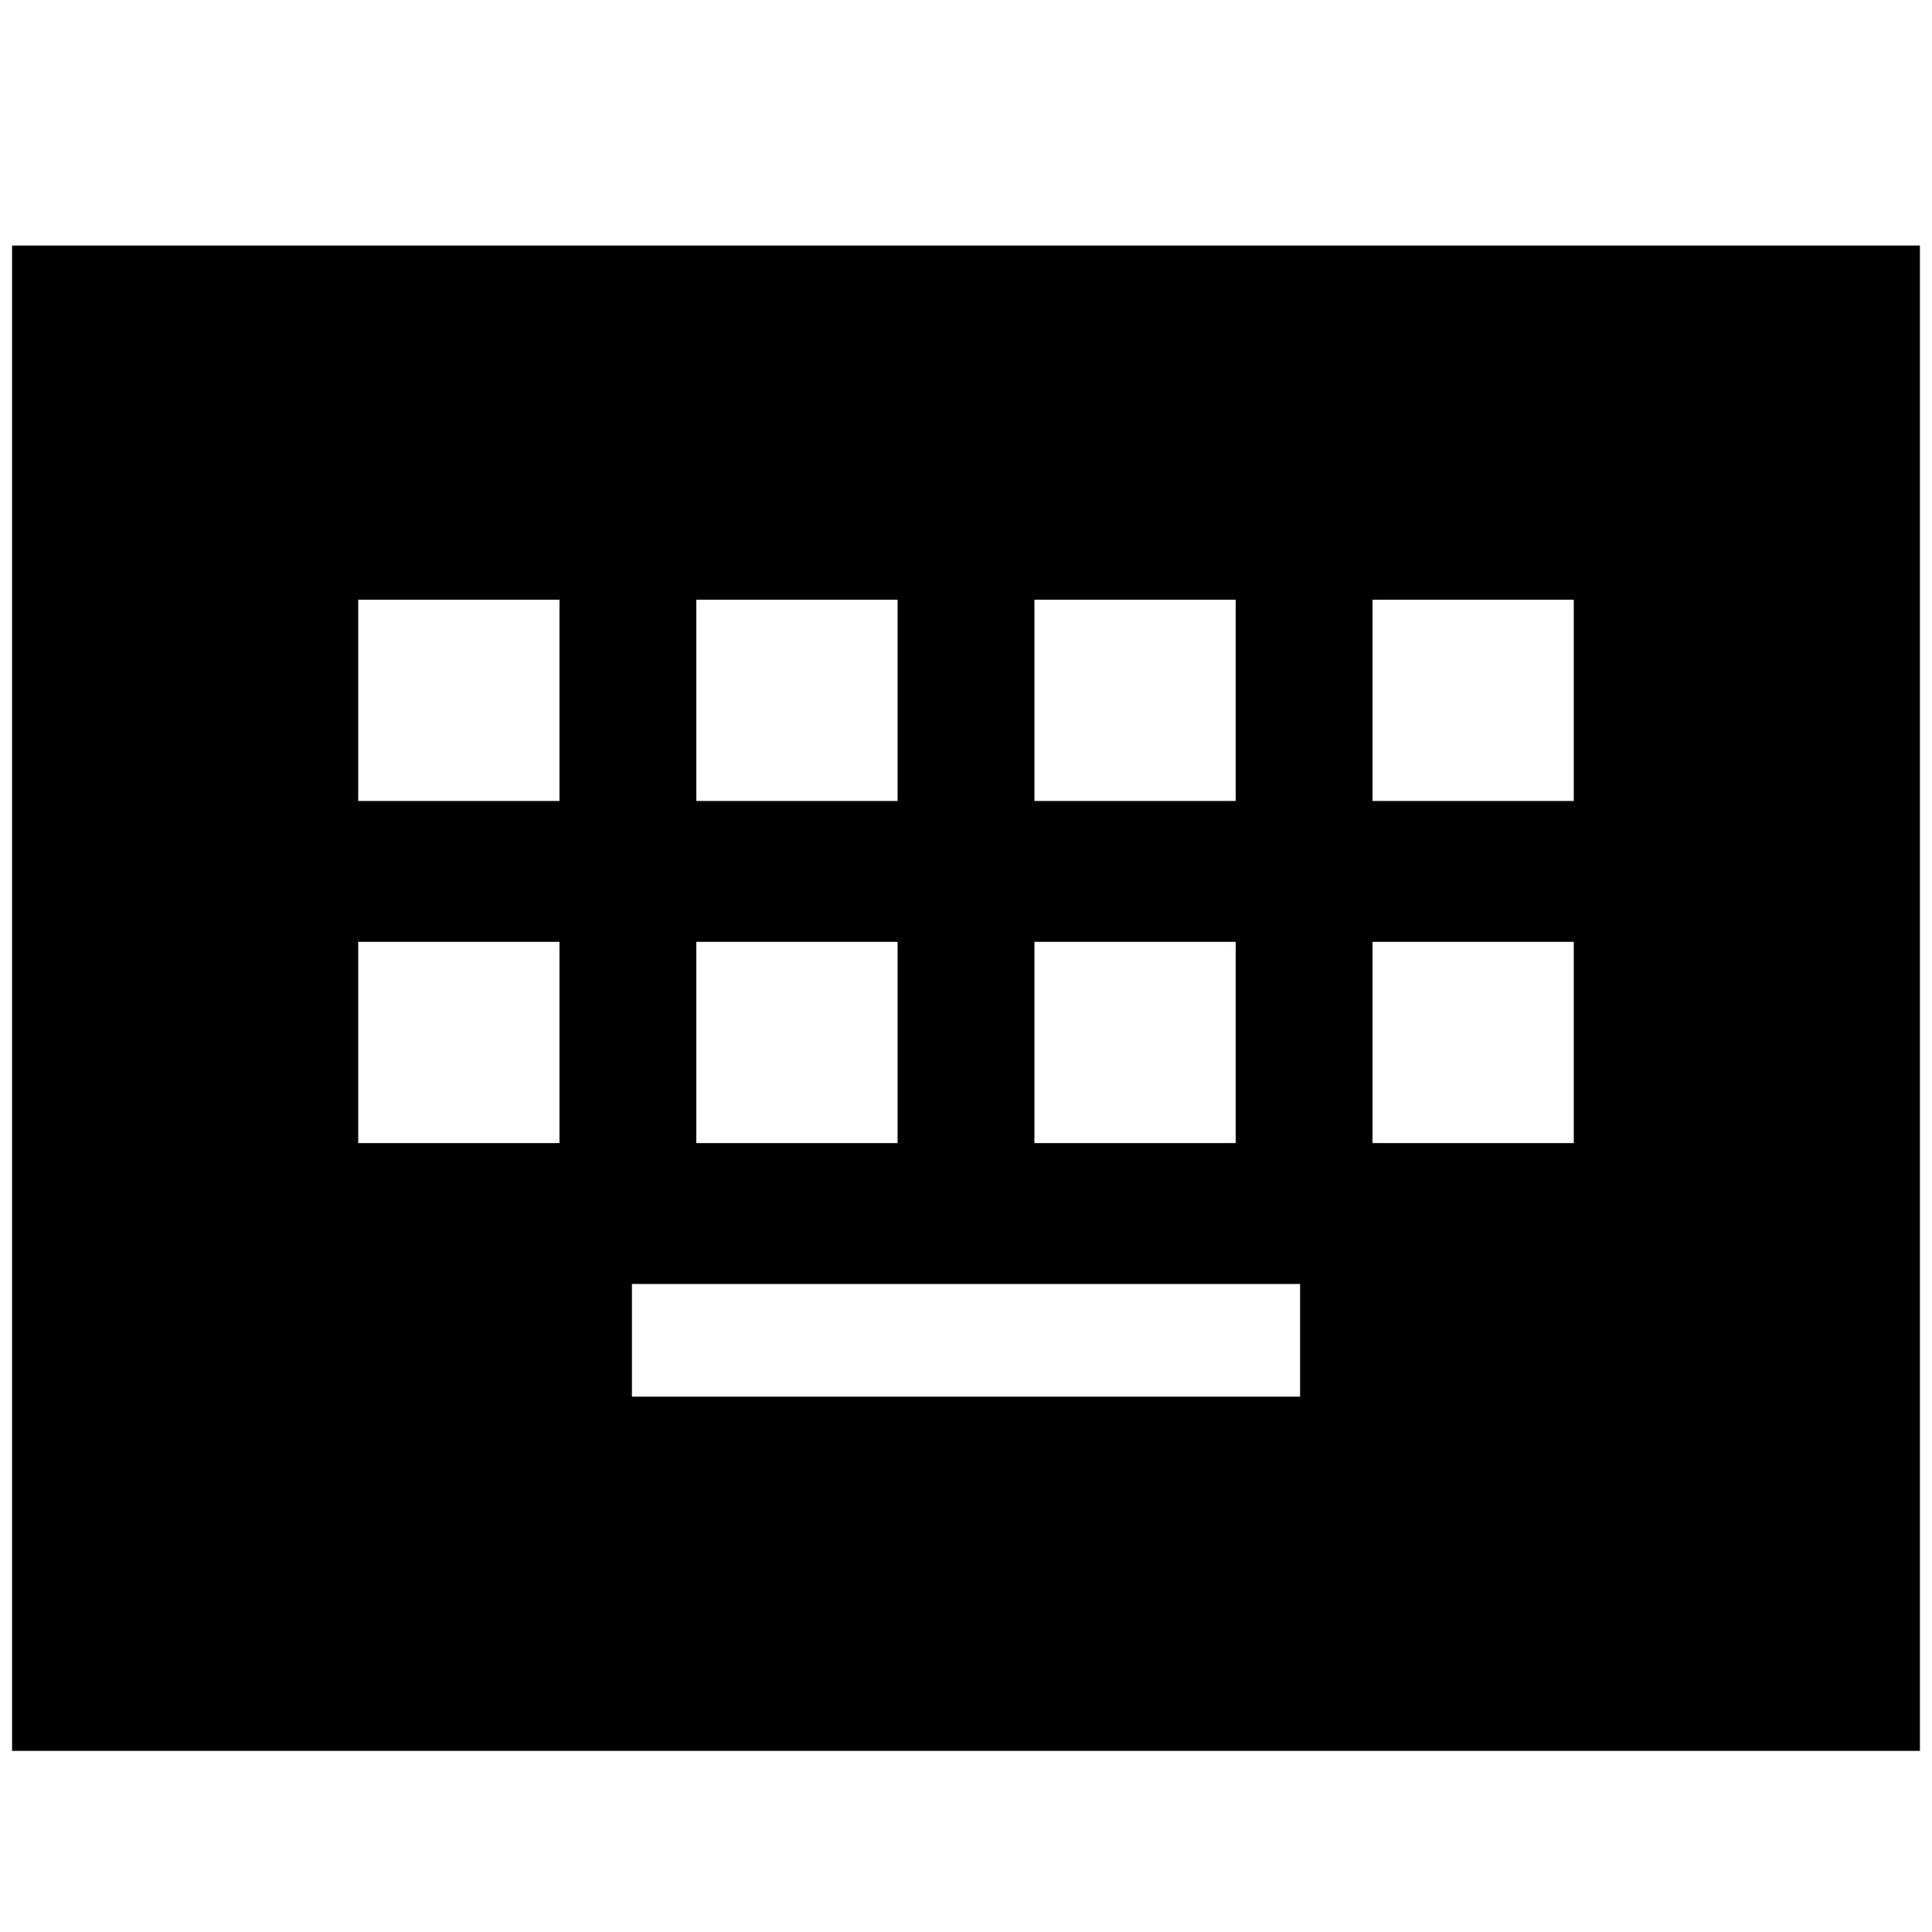 <svg xmlns="http://www.w3.org/2000/svg" height="24" width="24"><path d="M.15 21.75V3.05h23.7v18.7Zm8.5-11.8h2.5v-2.5h-2.5Zm-4.2 0h2.5v-2.5h-2.5Zm3.4 7.4h8.3v-1.4h-8.3Zm5-7.4h2.5v-2.5h-2.5Zm-4.2 4.25h2.5v-2.5h-2.5Zm-4.2 0h2.5v-2.5h-2.5Zm8.4 0h2.5v-2.5h-2.5Zm4.2-4.25h2.5v-2.5h-2.5Zm0 4.25h2.5v-2.5h-2.5Z"/></svg>